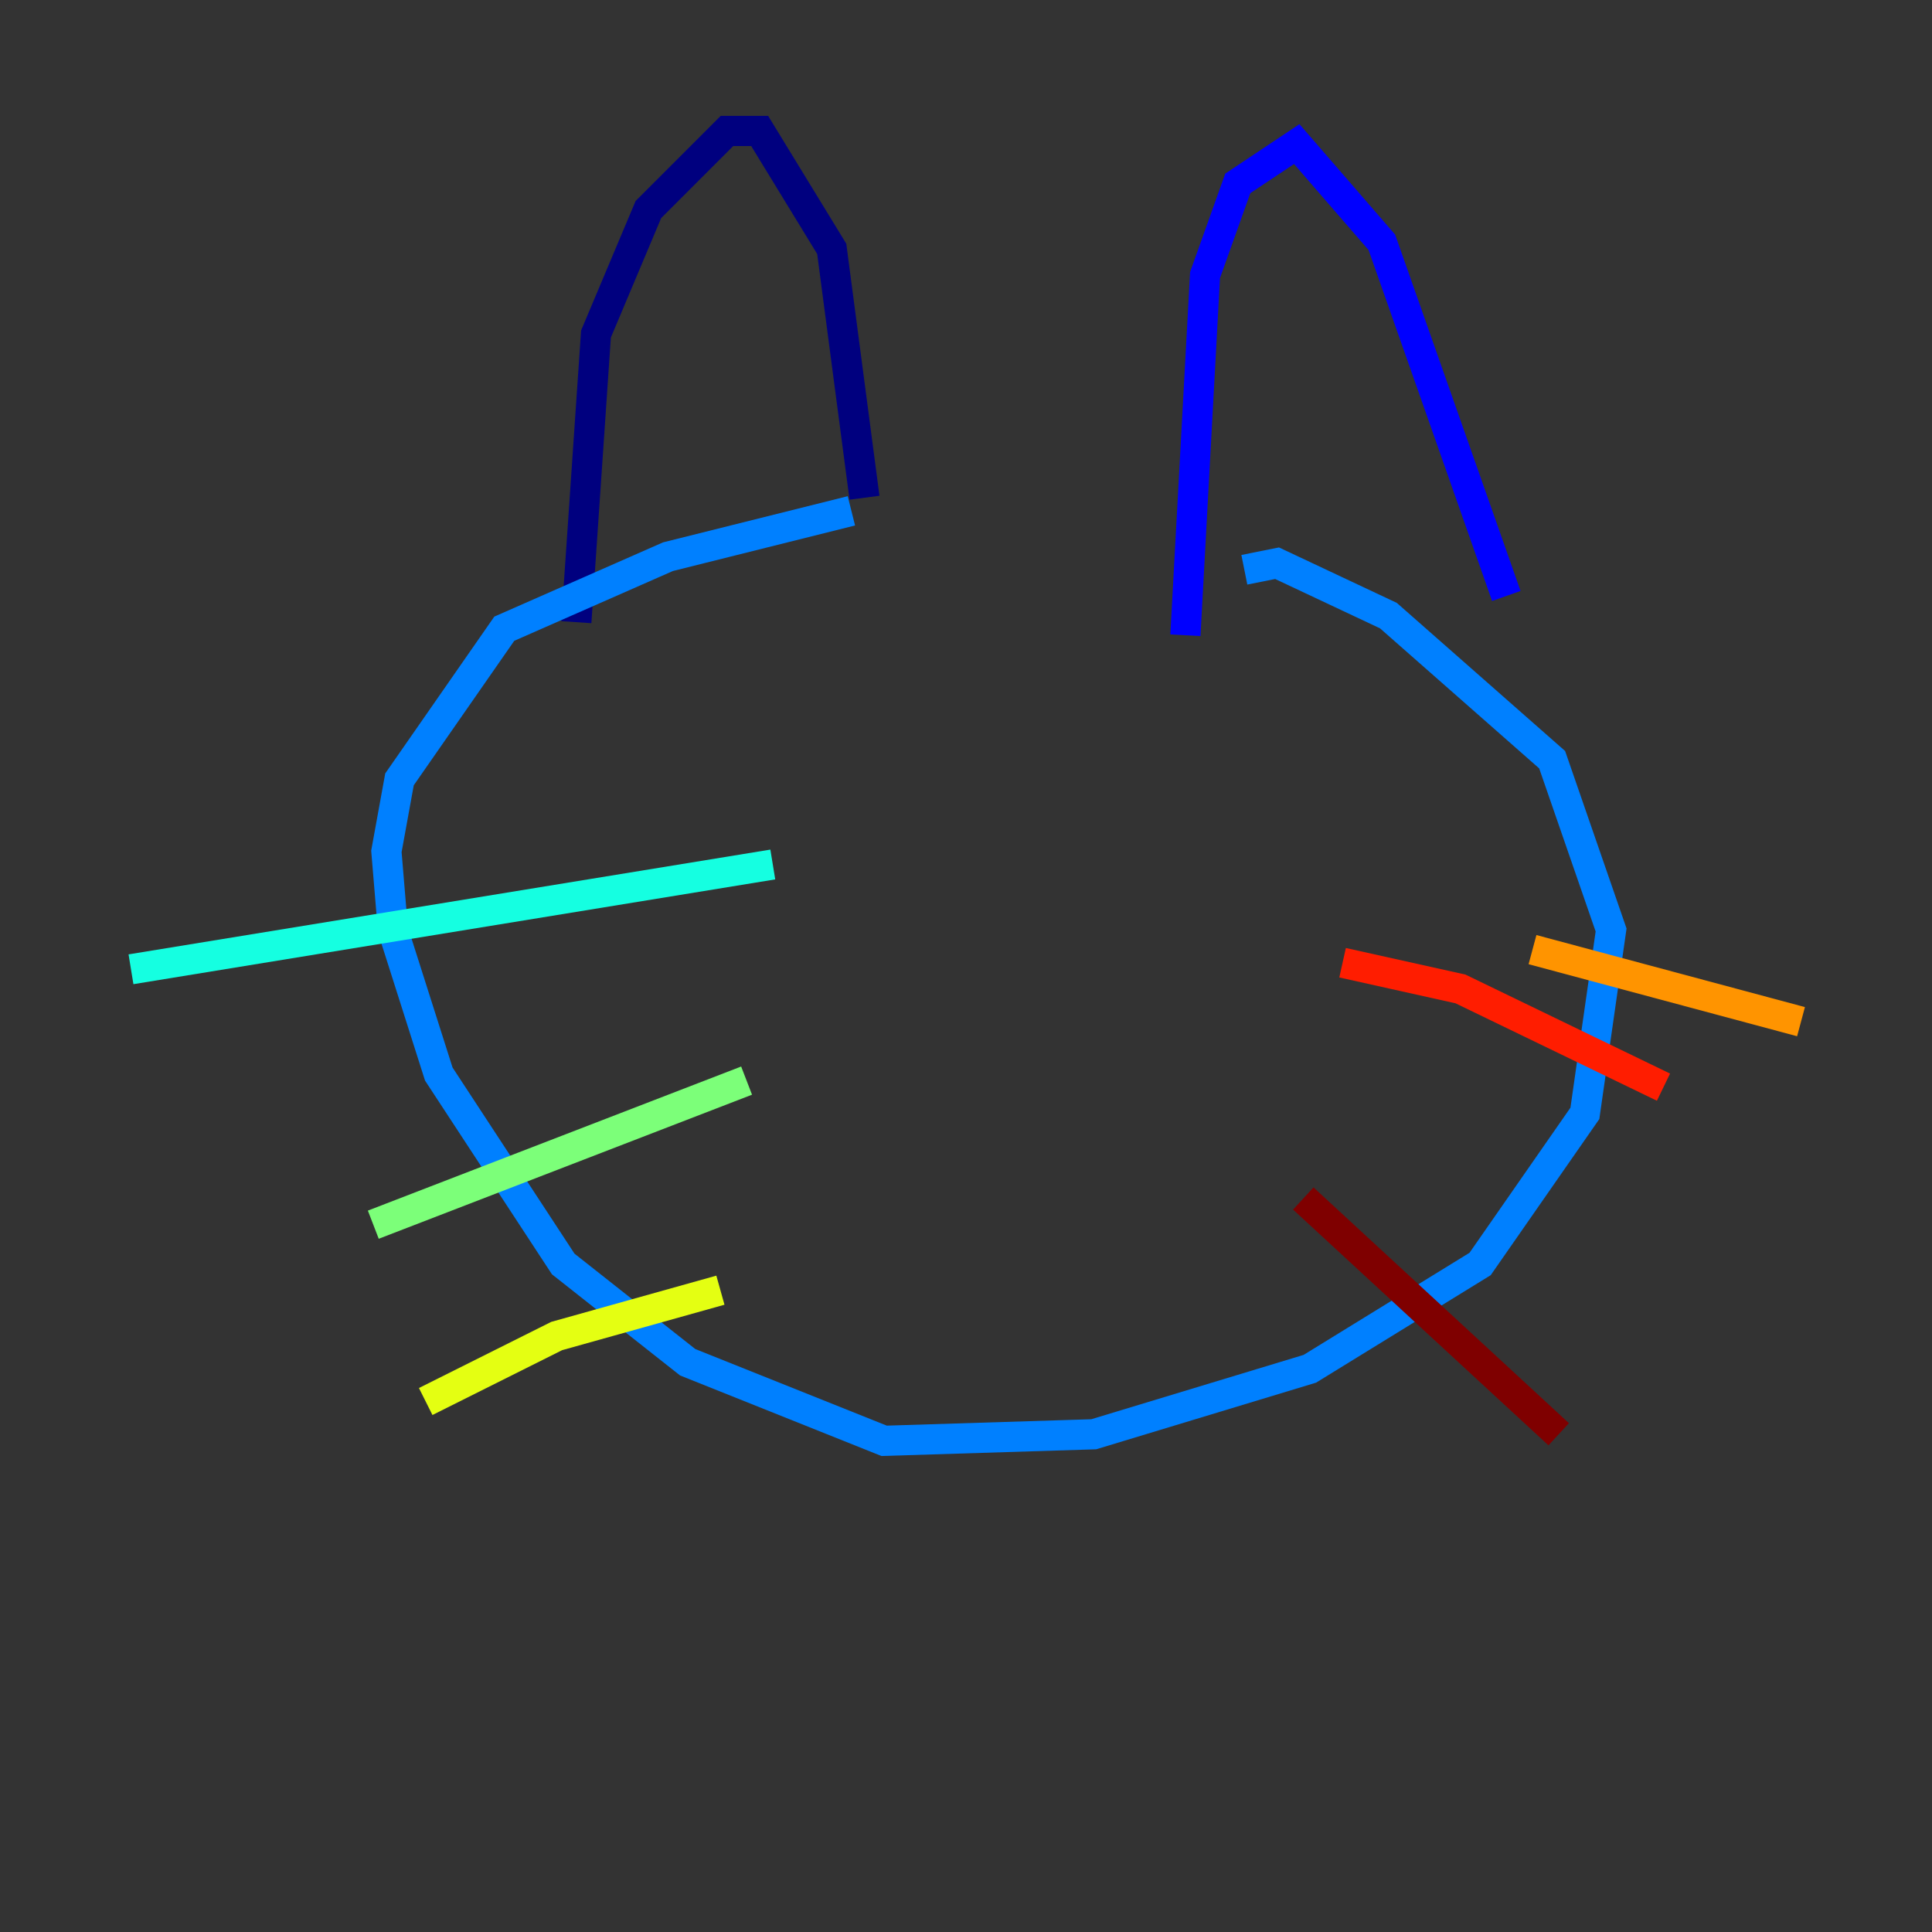 <?xml version="1.0" encoding="utf-8" ?>
<svg baseProfile="tiny" height="128" version="1.2" viewBox="0,0,128,128" width="128" xmlns="http://www.w3.org/2000/svg" xmlns:ev="http://www.w3.org/2001/xml-events" xmlns:xlink="http://www.w3.org/1999/xlink"><rect x="0" y="0" width="128" height="128" fill="#333333" stroke="none"/><defs /><polyline fill="none" points="38.183,41.22 39.485,22.129 42.956,13.885 48.163,8.678 50.332,8.678 55.105,16.488 57.275,32.976" stroke="#00007f" stroke-width="2" /><polyline fill="none" points="78.536,42.088 79.837,18.224 82.007,12.149 85.912,9.546 91.552,16.054 99.797,39.485" stroke="#0000ff" stroke-width="2" /><polyline fill="none" points="56.407,33.844 44.258,36.881 33.41,41.654 26.468,51.634 25.6,56.407 26.034,61.614 29.071,71.159 37.315,83.742 45.559,90.251 58.576,95.458 72.461,95.024 86.78,90.685 98.061,83.742 105.003,73.763 106.739,61.614 102.834,50.332 91.986,40.786 84.61,37.315 82.441,37.749" stroke="#0080ff" stroke-width="2" /><polyline fill="none" points="51.2,57.275 8.678,64.217" stroke="#15ffe1" stroke-width="2" /><polyline fill="none" points="49.464,71.593 24.732,81.139" stroke="#7cff79" stroke-width="2" /><polyline fill="none" points="47.729,85.478 36.881,88.515 28.203,92.854" stroke="#e4ff12" stroke-width="2" /><polyline fill="none" points="101.532,62.915 119.322,67.688" stroke="#ff9400" stroke-width="2" /><polyline fill="none" points="88.949,63.783 96.759,65.519 110.21,72.027" stroke="#ff1d00" stroke-width="2" /><polyline fill="none" points="86.346,79.403 103.268,95.024" stroke="#7f0000" stroke-width="2" /></svg>